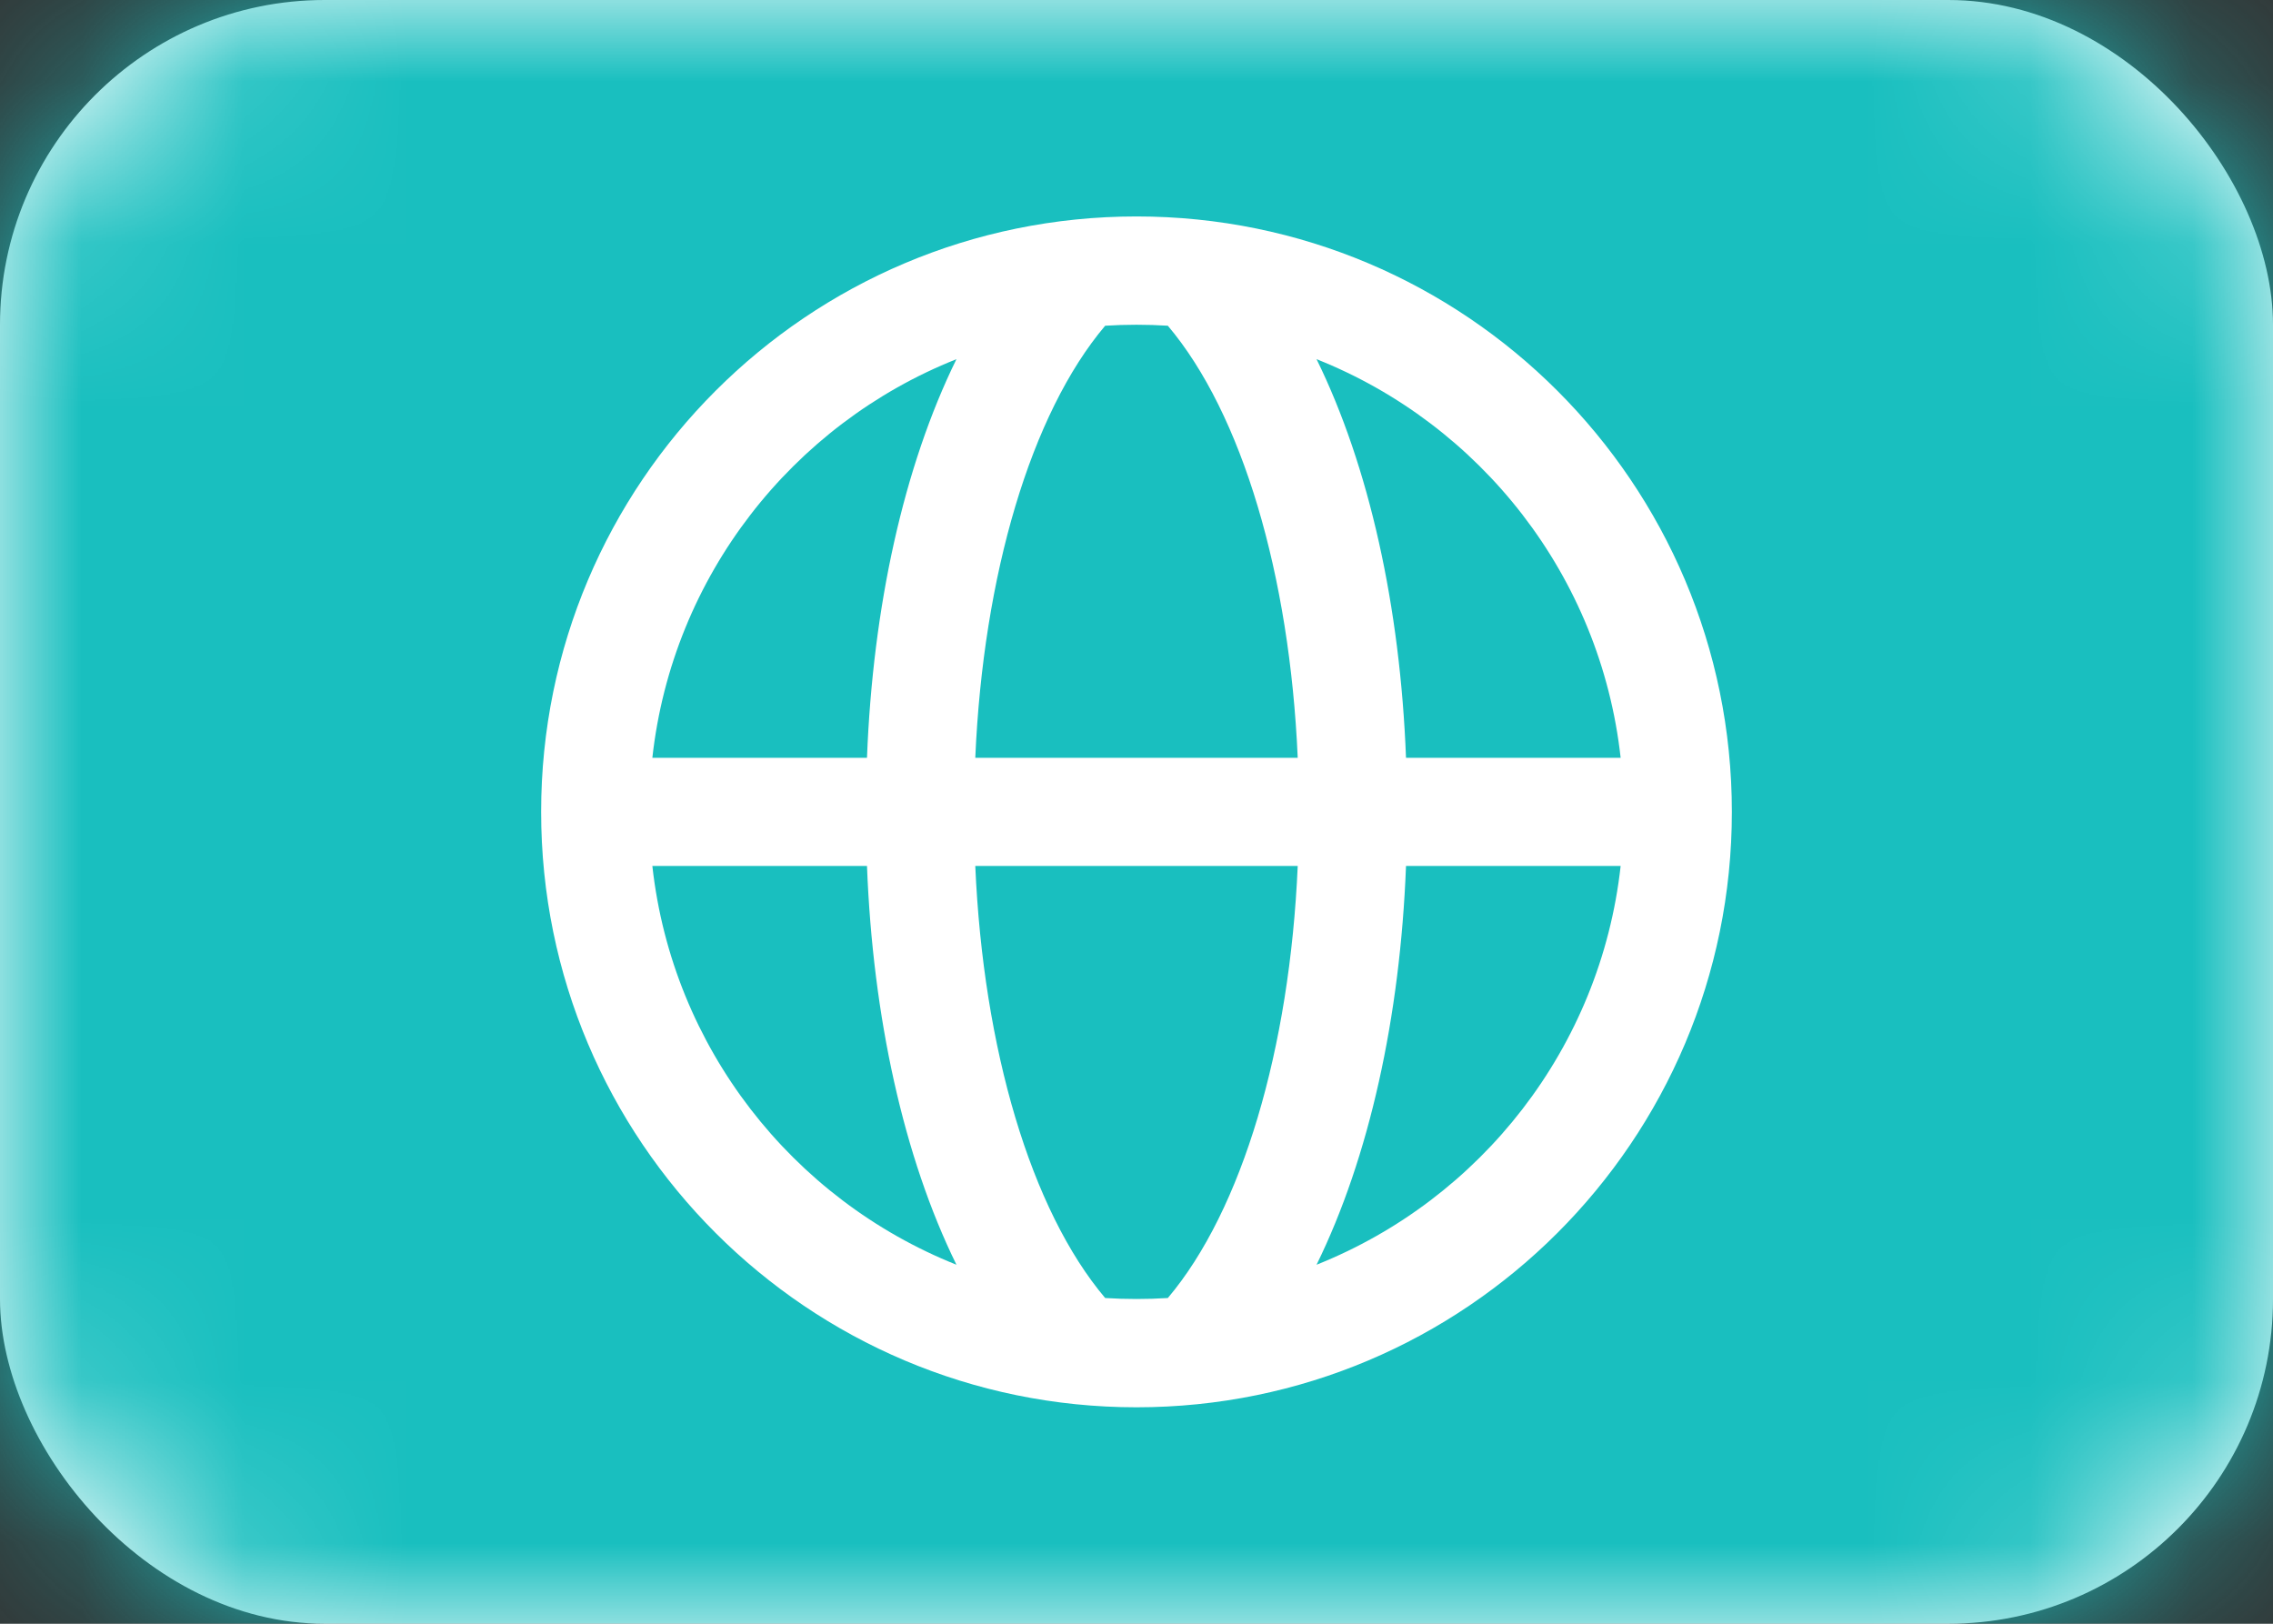 <svg width="14" height="10" viewBox="0 0 14 10" fill="none" xmlns="http://www.w3.org/2000/svg">
<rect x="0" y="0" width="14" height="10" fill="#333333" stroke="none"/>
<rect width="14" height="10" rx="2" fill="white"/>
<mask id="mask0" style="mask-type:alpha" maskUnits="userSpaceOnUse" x="0" y="0" width="14" height="10">
<rect width="14" height="10" rx="2" fill="white"/>
</mask>
<g mask="url(#mask0)">
<rect width="14" height="10" fill="#19BFBF"/>
<path fill-rule="evenodd" clip-rule="evenodd" d="M7 8.667C9.025 8.667 10.667 7.025 10.667 5C10.667 2.975 9.025 1.333 7 1.333C4.975 1.333 3.333 2.975 3.333 5C3.333 7.025 4.975 8.667 7 8.667ZM9.982 5.333C9.858 6.453 9.118 7.387 8.109 7.789C8.434 7.127 8.624 6.264 8.66 5.333H9.982ZM7.993 5.333C7.944 6.458 7.651 7.452 7.193 7.994C7.129 7.998 7.065 8 7 8C6.935 8 6.871 7.998 6.807 7.994C6.349 7.452 6.056 6.458 6.007 5.333H7.993ZM5.34 5.333C5.376 6.264 5.566 7.127 5.891 7.789C4.882 7.387 4.142 6.453 4.018 5.333H5.34ZM6.007 4.667H7.993C7.944 3.542 7.651 2.548 7.193 2.006C7.129 2.002 7.065 2 7 2C6.935 2 6.871 2.002 6.807 2.006C6.349 2.548 6.056 3.542 6.007 4.667ZM5.891 2.212C5.566 2.874 5.376 3.736 5.34 4.667H4.018C4.142 3.547 4.882 2.613 5.891 2.212ZM9.982 4.667H8.66C8.624 3.736 8.434 2.874 8.109 2.212C9.118 2.613 9.858 3.547 9.982 4.667Z" fill="white"/>
</g>
</svg>
